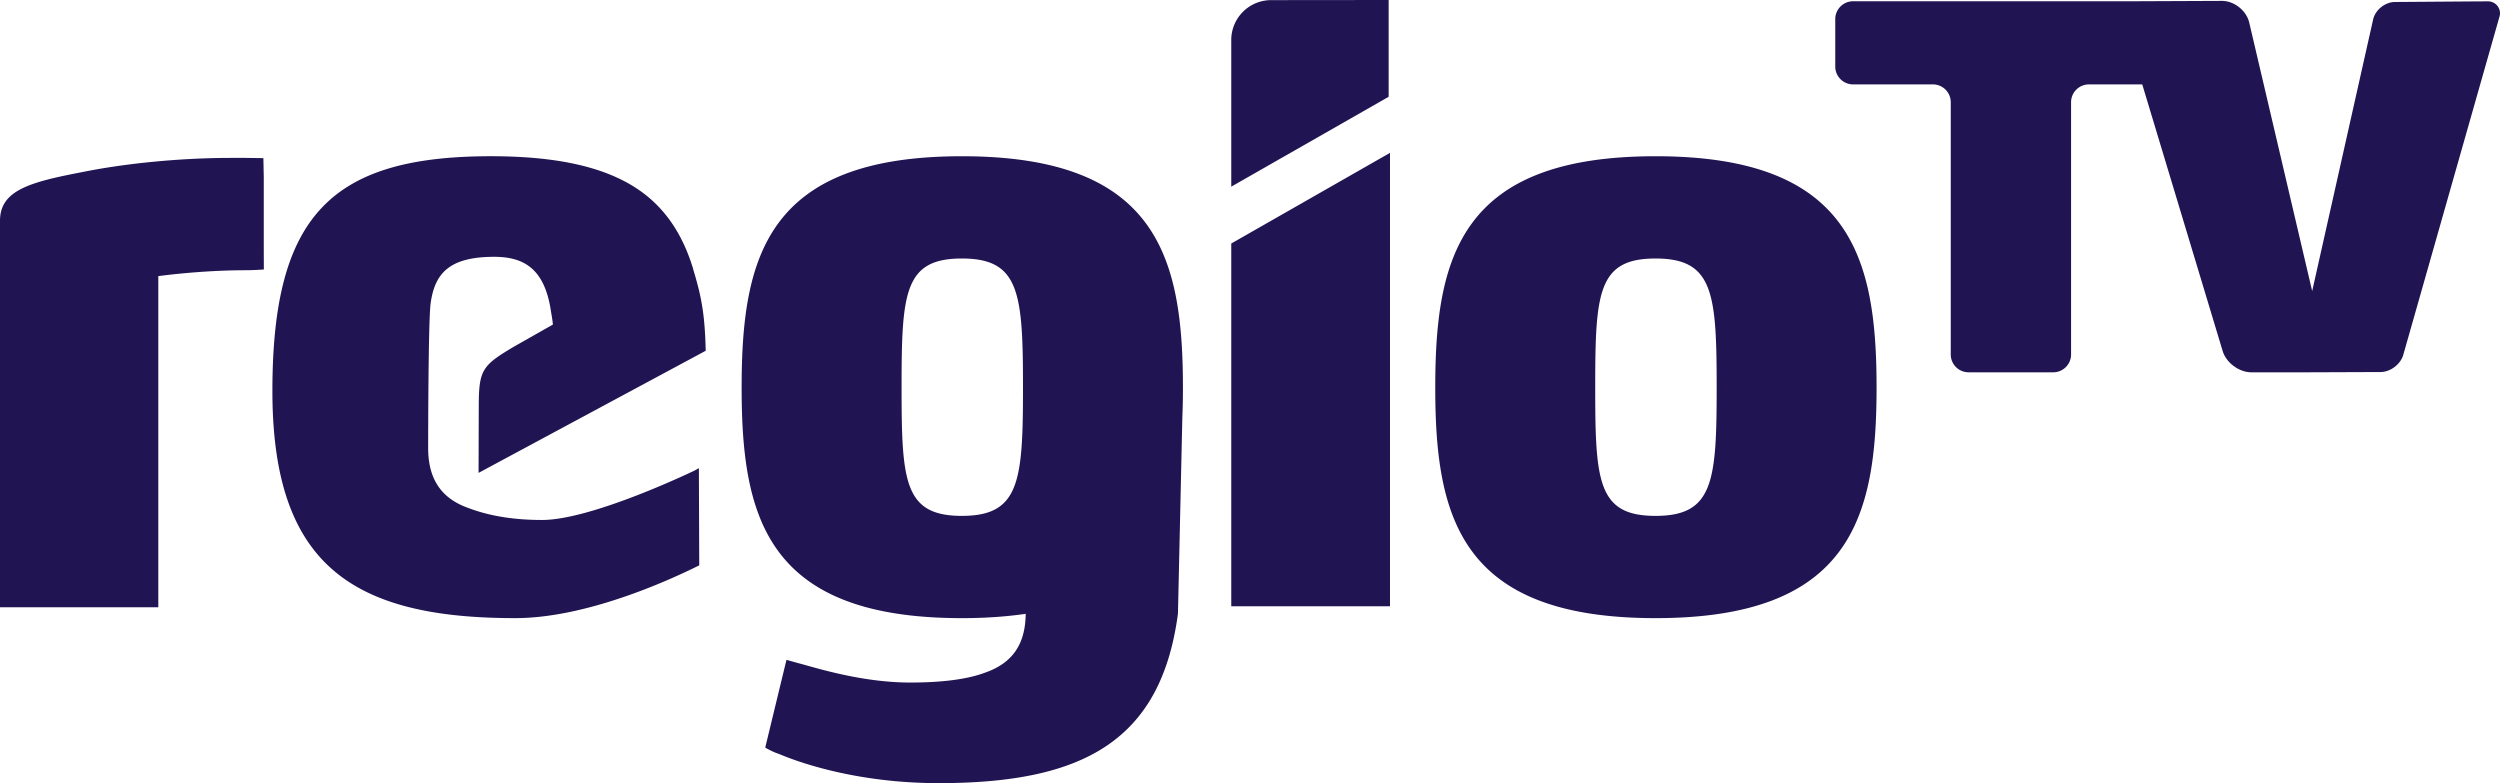 <svg xmlns="http://www.w3.org/2000/svg" width="800" height="250.602"><path fill="#211452" d="M394.004 77.924v116.072h50.792V48.917l-50.792 29.007m135.767 4.796c-18.497 0-19.301 10.997-19.301 41.317 0 30.038.804 41.044 19.301 41.044s19.562-11.004 19.562-41.044c0-30.318-1.064-41.317-19.562-41.317zm0 115.082c-62.431 0-70.489-32.197-70.489-73.766 0-41.854 8.059-74.041 70.489-74.041s70.73 32.189 70.73 74.041c.001 41.57-8.301 73.766-70.73 73.766M84.429 86.238s-3.321.236-5.653.236c-14.734 0-28.119 1.887-28.119 1.887v101.93 4.027H0v-4.027V70.645c0-9.662 9.369-12.342 26.259-15.563 13.133-2.679 30.811-4.555 47.703-4.555h4.816l5.506.075.122 6.087v23.341l.025 6.209m223.361 78.841c-18.475 0-19.286-11.004-19.286-41.044 0-30.318.811-41.317 19.286-41.317 18.483 0 19.565 10.997 19.565 41.317 0 30.039-1.081 41.044-19.565 41.044zm70.744-41.042c0-41.854-8.292-74.041-70.744-74.041-62.428 0-70.469 32.189-70.469 74.041 0 41.569 8.042 73.766 70.469 73.766 7.595 0 14.364-.491 20.429-1.385-.081 9.241-3.826 15.59-12.84 18.77-5.635 2.146-13.677 3.222-24.129 3.222-16.079 0-31.344-5.098-35.639-6.157l-3.942-1.109-6.797 28.084s2.44 1.444 4.298 1.989c7.513 3.204 25.999 9.386 51.196 9.386 45.942 0 71.155-13.297 76.577-54.255 0 .007.895-39.753 1.397-62.577.141-3.181.195-6.44.195-9.737m-154.896 25.775l-1.37.764s-32.711 15.818-48.793 15.818c-10.456 0-18.008-1.697-23.642-3.845-9.103-3.229-12.826-9.801-12.826-19.201 0 0 0-41.045.81-46.418 1.339-9.392 5.89-14.747 20.351-14.747 9.662 0 15.821 4.02 17.97 16.361.295 2.076.577 3.116.786 5.318l-12.523 7.101c-9.891 5.896-11.167 7.288-11.195 18.561l-.007.056-.06 21.743 72.682-39.074c-.266-11.924-1.429-17.602-4.045-26.205l.025-.016c-.123-.467-.286-.905-.433-1.341-.092-.263-.167-.524-.251-.786-2.453-7.167-5.923-13.201-10.693-18.083-10.451-10.739-27.6-15.822-53.308-15.822-51.464 0-69.952 19.304-69.952 75.115 0 55.534 25.45 72.694 77.697 72.694 22.374 0 48.379-11.657 58.893-16.889l-.116-31.105M406.615.037a12.778 12.778 0 0 0-12.611 12.424V59.73l50.364-28.759V0l-37.753.037M799.996 4.25a3.814 3.814 0 0 0-3.732-3.817V.43h-.044l-.044-.003-.029.003-4.454.021-25.36.188c-3.128.025-6.255 2.547-6.935 5.603l-19.503 86.901-20.151-85.955c-.899-3.811-4.84-6.92-8.748-6.904l-28.988.123h-89.034c-3.129 0-5.692 2.561-5.692 5.695v15.206c0 3.134 2.561 5.7 5.692 5.7h25.577a5.71 5.71 0 0 1 5.691 5.695v80.741c0 3.132 2.561 5.695 5.695 5.695h27.113c3.128 0 5.694-2.564 5.694-5.695V32.705a5.707 5.707 0 0 1 5.694-5.695h17.084l25.728 85.305c1.122 3.75 5.252 6.819 9.16 6.823l11.286.001v.003h3.289l1.181-.003 2.936.003v-.004l4.868-.018 17.822-.069c3.141-.012 6.401-2.487 7.258-5.501L798.537 9.869l1.313-4.593V5.27c.091-.329.15-.663.15-1.018"/></svg>